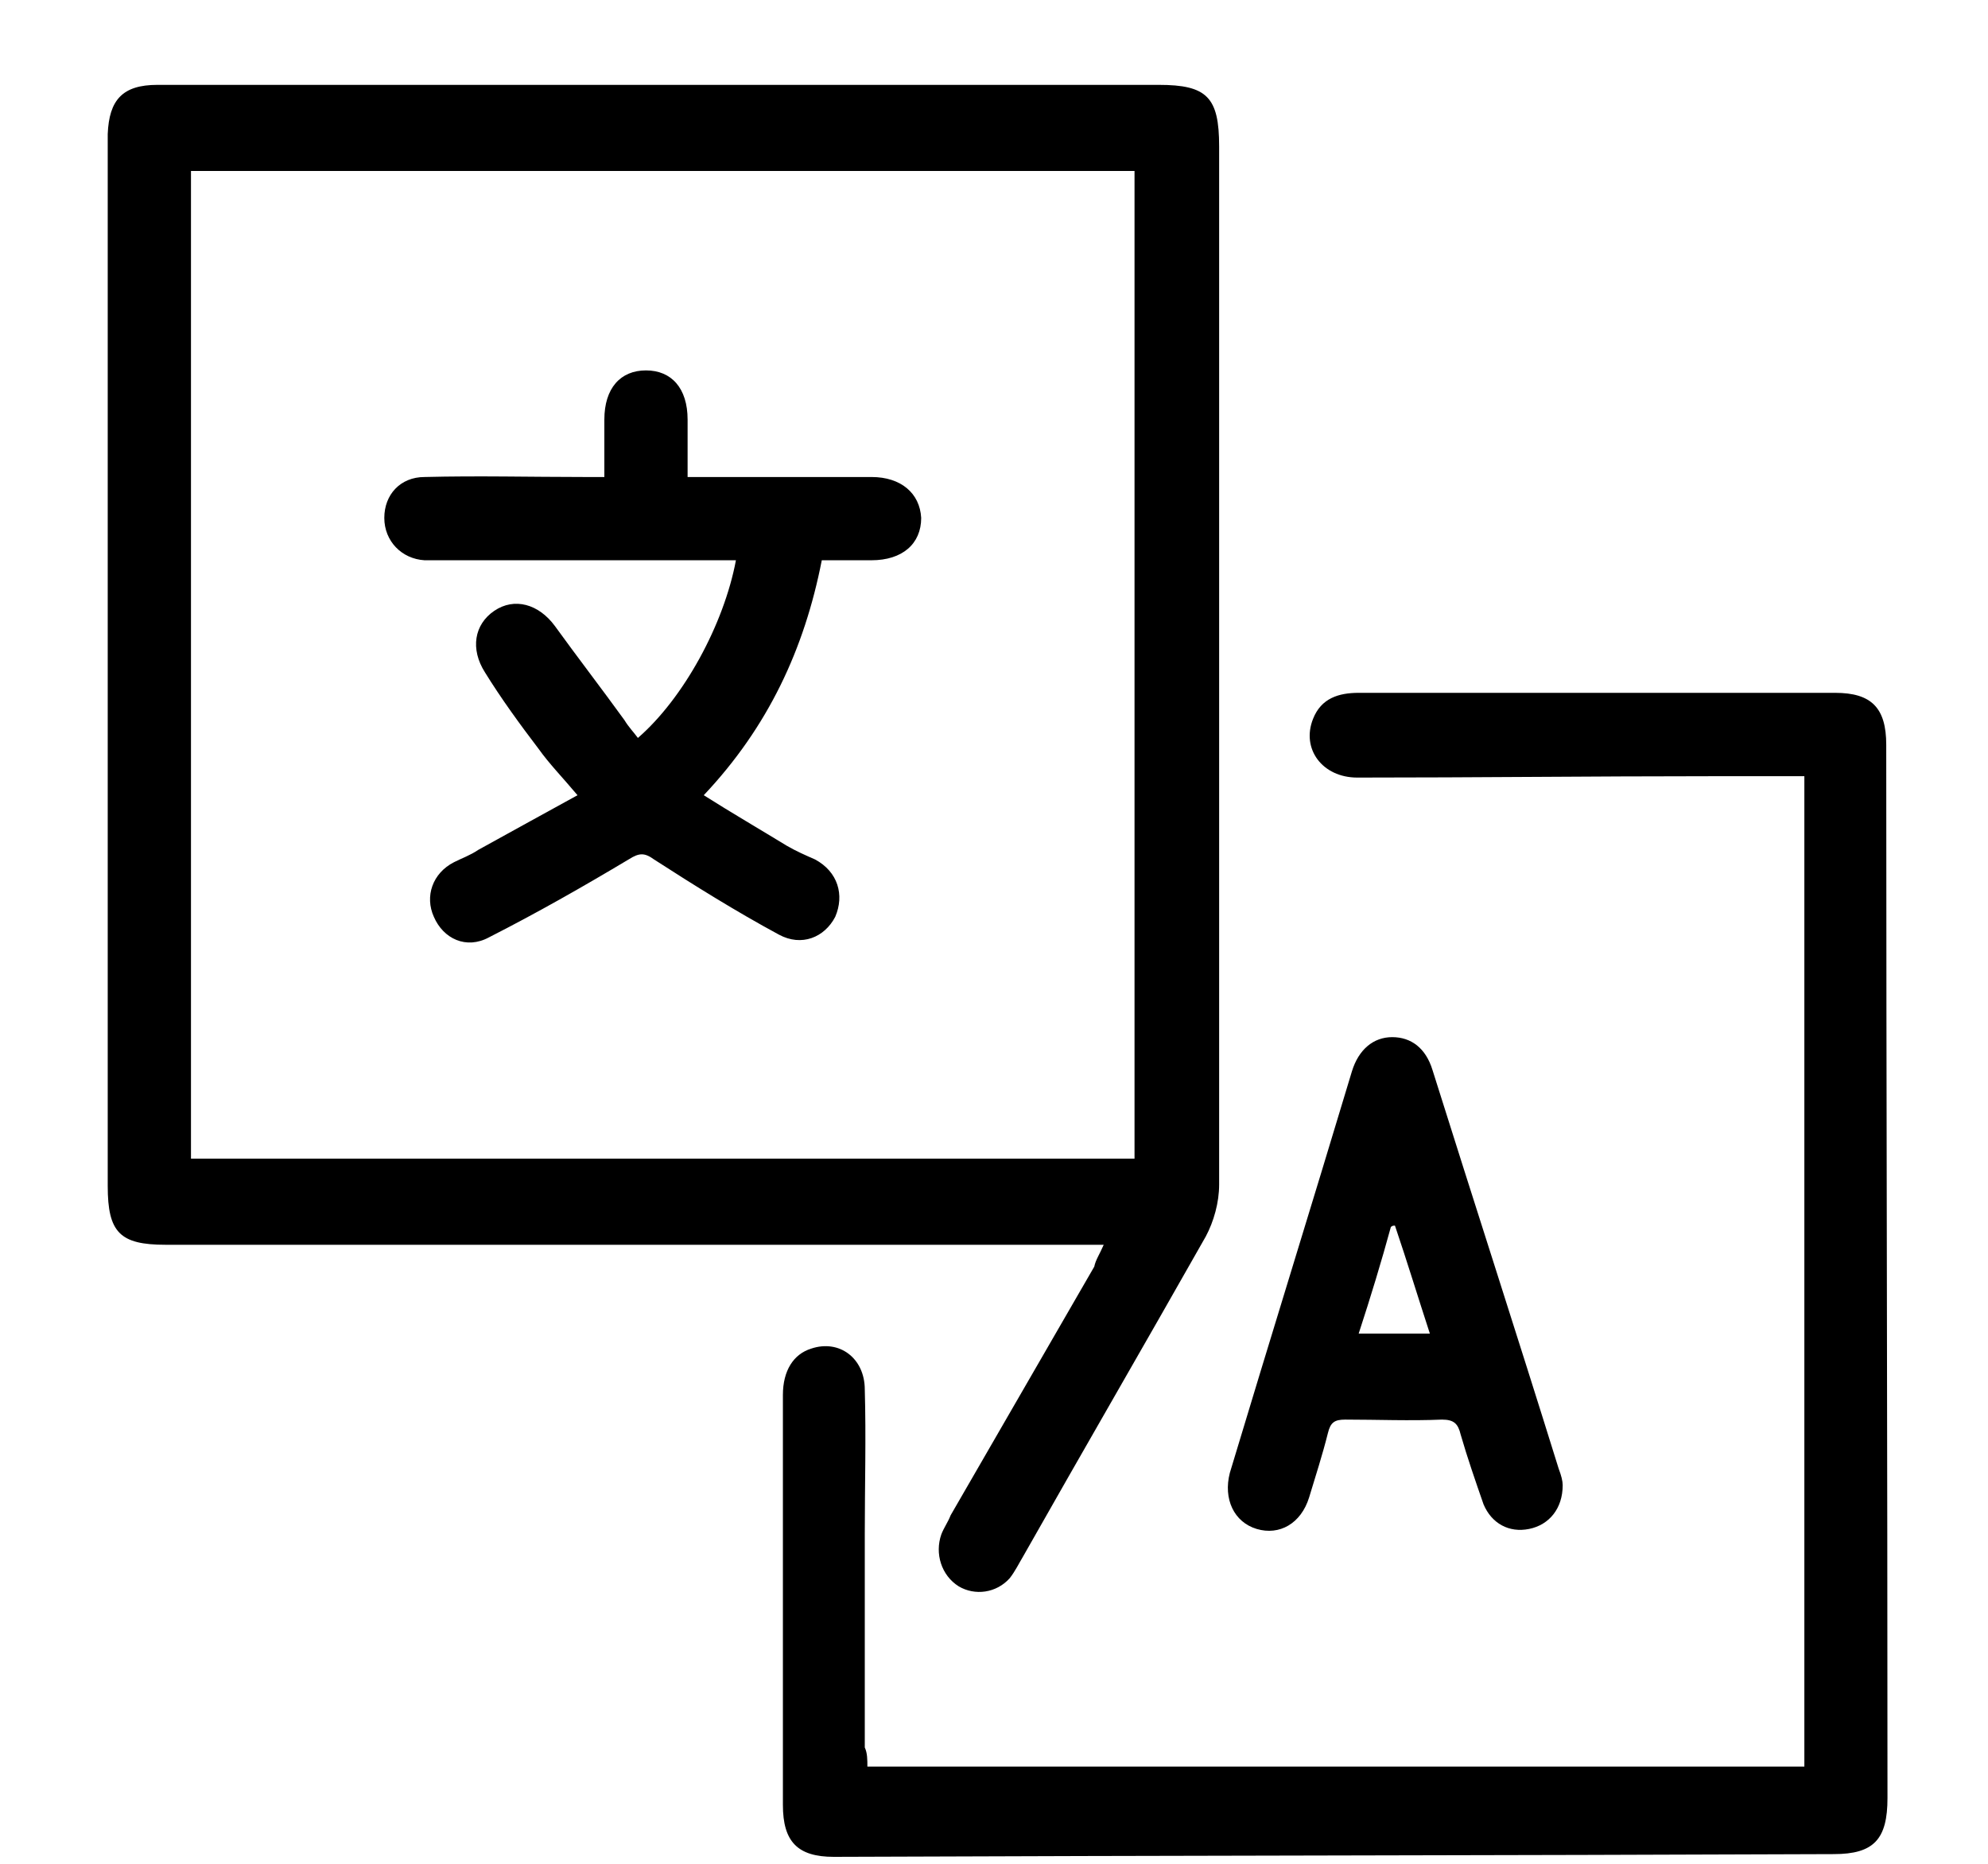 <svg width="16" height="15" viewBox="0 0 16 15" fill="none" xmlns="http://www.w3.org/2000/svg">
<path d="M8.883 10.018C8.796 10.018 8.731 10.018 8.677 10.018C6.225 10.018 3.784 10.018 1.332 10.018C0.965 10.018 0.867 9.919 0.867 9.545C0.867 6.763 0.867 3.97 0.867 1.189C0.867 1.156 0.867 1.112 0.867 1.079C0.878 0.804 0.986 0.683 1.267 0.683C1.98 0.683 2.682 0.683 3.395 0.683C5.372 0.683 7.349 0.683 9.326 0.683C9.714 0.683 9.812 0.782 9.812 1.178C9.812 3.959 9.812 6.752 9.812 9.534C9.812 9.677 9.769 9.831 9.704 9.952C9.218 10.81 8.721 11.667 8.235 12.525C8.202 12.58 8.17 12.646 8.127 12.701C8.019 12.822 7.846 12.844 7.716 12.767C7.576 12.679 7.522 12.503 7.576 12.349C7.597 12.294 7.63 12.25 7.651 12.195C8.04 11.524 8.418 10.865 8.807 10.194C8.818 10.139 8.85 10.095 8.883 10.018ZM1.537 9.325C4.076 9.325 6.593 9.325 9.131 9.325C9.131 6.664 9.131 4.025 9.131 1.376C6.593 1.376 4.076 1.376 1.537 1.376C1.537 4.025 1.537 6.675 1.537 9.325Z" fill="black"/>
<path d="M6.981 14.218C9.509 14.218 12.015 14.218 14.522 14.218C14.522 11.557 14.522 8.907 14.522 6.247C14.262 6.247 14.014 6.247 13.765 6.247C12.815 6.247 11.875 6.258 10.924 6.258C10.643 6.258 10.471 6.027 10.568 5.785C10.633 5.62 10.773 5.576 10.935 5.576C11.681 5.576 12.437 5.576 13.182 5.576C13.711 5.576 14.241 5.576 14.77 5.576C15.062 5.576 15.181 5.697 15.181 5.994C15.181 8.819 15.191 11.645 15.191 14.471C15.191 14.801 15.083 14.922 14.759 14.922C12.08 14.933 9.401 14.933 6.711 14.944C6.42 14.944 6.301 14.823 6.301 14.526C6.301 13.427 6.301 12.327 6.301 11.227C6.301 11.03 6.387 10.898 6.528 10.854C6.755 10.777 6.96 10.931 6.96 11.183C6.971 11.568 6.96 11.953 6.96 12.349C6.96 12.921 6.96 13.492 6.96 14.064C6.981 14.108 6.981 14.163 6.981 14.218Z" fill="black"/>
<path d="M12.577 11.953C12.577 12.14 12.469 12.272 12.307 12.305C12.145 12.338 12.005 12.261 11.94 12.107C11.875 11.92 11.81 11.733 11.756 11.546C11.735 11.458 11.702 11.425 11.605 11.425C11.346 11.436 11.086 11.425 10.827 11.425C10.741 11.425 10.708 11.447 10.687 11.535C10.643 11.711 10.589 11.876 10.536 12.052C10.471 12.261 10.298 12.36 10.114 12.305C9.931 12.25 9.844 12.063 9.898 11.854C10.222 10.777 10.557 9.699 10.881 8.621C10.935 8.446 11.054 8.347 11.205 8.347C11.357 8.347 11.475 8.435 11.529 8.611C11.864 9.677 12.21 10.744 12.545 11.821C12.566 11.876 12.577 11.92 12.577 11.953ZM10.935 10.733C11.13 10.733 11.313 10.733 11.508 10.733C11.411 10.436 11.324 10.15 11.227 9.864C11.216 9.864 11.205 9.864 11.194 9.875C11.119 10.15 11.032 10.436 10.935 10.733Z" fill="black"/>
<path d="M4.864 3.839C4.864 3.674 4.864 3.52 4.864 3.377C4.864 3.124 4.994 2.981 5.199 2.981C5.404 2.981 5.534 3.124 5.534 3.377C5.534 3.52 5.534 3.674 5.534 3.839C5.599 3.839 5.653 3.839 5.718 3.839C6.15 3.839 6.582 3.839 7.014 3.839C7.252 3.839 7.403 3.97 7.414 4.168C7.414 4.377 7.262 4.509 7.014 4.509C6.884 4.509 6.755 4.509 6.614 4.509C6.474 5.224 6.182 5.851 5.664 6.4C5.89 6.543 6.117 6.675 6.333 6.807C6.409 6.851 6.485 6.884 6.56 6.917C6.744 7.016 6.798 7.203 6.722 7.379C6.636 7.544 6.452 7.621 6.269 7.522C5.923 7.335 5.588 7.126 5.264 6.917C5.188 6.862 5.145 6.862 5.059 6.917C4.691 7.137 4.324 7.346 3.935 7.544C3.752 7.643 3.568 7.555 3.492 7.379C3.417 7.214 3.481 7.027 3.654 6.939C3.719 6.906 3.784 6.884 3.849 6.84C4.108 6.697 4.367 6.554 4.648 6.4C4.529 6.258 4.421 6.148 4.335 6.027C4.184 5.829 4.032 5.62 3.903 5.411C3.784 5.224 3.816 5.026 3.978 4.916C4.14 4.806 4.335 4.861 4.465 5.037C4.648 5.29 4.843 5.543 5.026 5.796C5.059 5.851 5.102 5.895 5.134 5.939C5.502 5.62 5.826 5.026 5.923 4.509C5.869 4.509 5.815 4.509 5.761 4.509C5.026 4.509 4.281 4.509 3.546 4.509C3.503 4.509 3.46 4.509 3.417 4.509C3.233 4.498 3.093 4.355 3.093 4.168C3.093 3.981 3.222 3.839 3.417 3.839C3.849 3.828 4.27 3.839 4.702 3.839C4.735 3.839 4.789 3.839 4.864 3.839Z" fill="black"/>
</svg>
